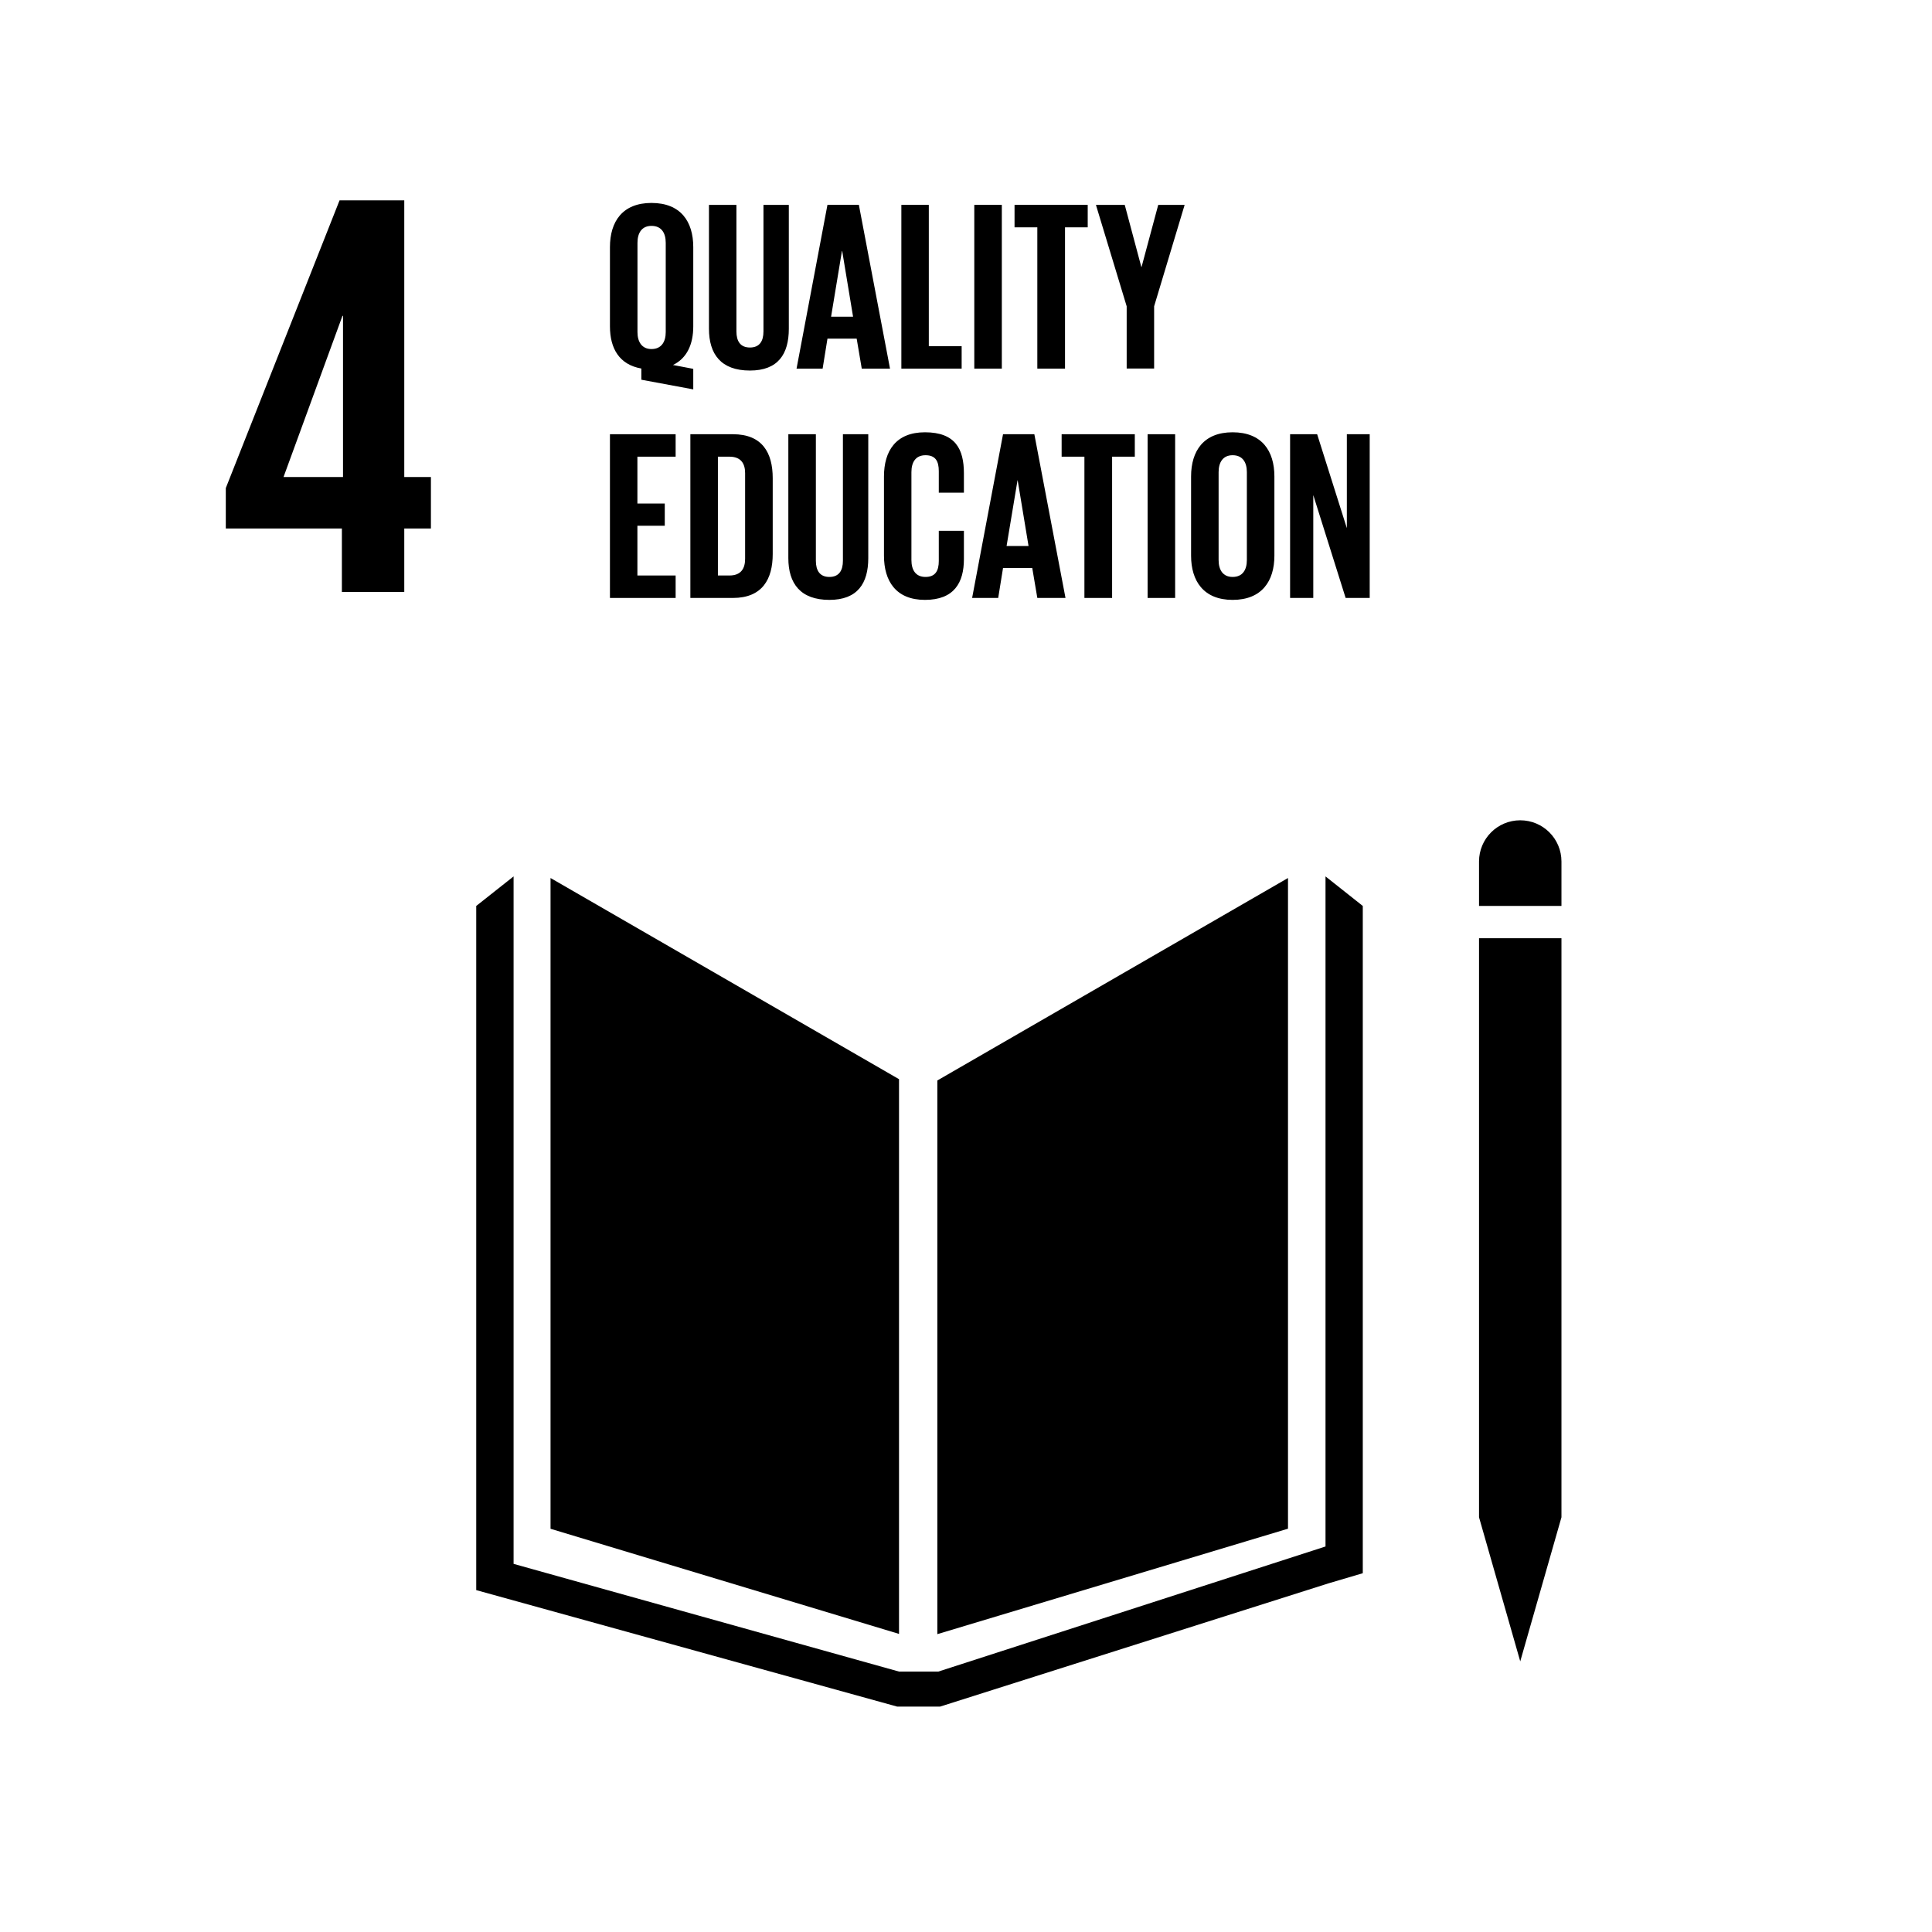 <svg xmlns="http://www.w3.org/2000/svg" width="24" height="24" viewBox="0 0 24 24">
  <g fill="none" fill-rule="evenodd">
    <polygon fill="#000000" points="11.168 13.406 6.839 10.907 6.839 18.991 11.168 20.297"/>
    <polygon fill="#000000" points="11.644 13.422 11.644 20.3 16 18.99 16 10.907"/>
    <polygon fill="#000000" points="18.5 18.848 18.373 18.848 18.885 20.638 19.397 18.848 19.27 18.848 19.397 18.848 19.397 11.655 19.27 11.655 19.143 11.655 19.008 11.655 18.753 11.655 18.628 11.655 18.5 11.655 18.373 11.655 18.373 18.848"/>
    <polygon fill="#000000" points="16.929 11.254 16.466 10.887 16.466 19.211 11.656 20.765 11.434 20.765 11.39 20.765 11.168 20.765 6.38 19.427 6.38 10.887 5.916 11.254 5.916 19.753 11.145 21.2 11.678 21.2 16.503 19.669 16.929 19.543"/>
    <path fill="#000000" d="M19.397 10.702C19.397 10.419 19.168 10.19 18.885 10.19 18.602 10.19 18.373 10.419 18.373 10.702L18.373 11.254 19.397 11.254 19.397 10.702zM4.247 7.354L5.022 7.354 5.022 6.565 5.353 6.565 5.353 5.926 5.022 5.926 5.022 2.489 4.218 2.489 2.805 6.063 2.805 6.565 4.247 6.565 4.247 7.354zM3.522 5.926L4.254 3.924 4.261 3.924 4.261 5.926 3.522 5.926zM7.967 4.717L7.967 4.578C7.694 4.53 7.577 4.33 7.577 4.054L7.577 3.07C7.577 2.752 7.733 2.521 8.093 2.521 8.456 2.521 8.612 2.752 8.612 3.07L8.612 4.054C8.612 4.276 8.534 4.45 8.36 4.534L8.612 4.582 8.612 4.837 7.967 4.717zM8.27 4.126L8.27 3.016C8.27 2.893 8.216 2.806 8.093 2.806 7.973 2.806 7.919 2.893 7.919 3.016L7.919 4.126C7.919 4.246 7.973 4.336 8.093 4.336 8.216 4.336 8.27 4.246 8.27 4.126zM9.799 2.545L9.799 4.084C9.799 4.399 9.665 4.603 9.316 4.603 8.956 4.603 8.807 4.399 8.807 4.084L8.807 2.545 9.148 2.545 9.148 4.117C9.148 4.237 9.196 4.317 9.316 4.317 9.436 4.317 9.484 4.237 9.484 4.117L9.484 2.545 9.799 2.545zM9.895 4.579L10.279 2.544 10.669 2.544 11.056 4.579 10.705 4.579 10.642 4.207 10.279 4.207 10.219 4.579 9.895 4.579zM10.324 3.934L10.597 3.934 10.462 3.118 10.459 3.118 10.324 3.934z"/>
    <polygon fill="#000000" points="11.197 2.545 11.538 2.545 11.538 4.3 11.946 4.3 11.946 4.579 11.197 4.579"/>
    <polygon fill="#000000" points="12.103 4.579 12.445 4.579 12.445 2.545 12.103 2.545"/>
    <polygon fill="#000000" points="12.603 2.545 13.512 2.545 13.512 2.824 13.23 2.824 13.23 4.579 12.886 4.579 12.886 2.824 12.603 2.824"/>
    <polygon fill="#000000" points="14.337 3.805 14.337 4.578 13.996 4.578 13.996 3.805 13.614 2.545 13.972 2.545 14.178 3.316 14.181 3.316 14.388 2.545 14.716 2.545"/>
    <polygon fill="#000000" points="7.577 5.394 8.393 5.394 8.393 5.673 7.918 5.673 7.918 6.255 8.258 6.255 8.258 6.531 7.918 6.531 7.918 7.149 8.393 7.149 8.393 7.428 7.577 7.428"/>
    <path fill="#000000" d="M9.599 5.94L9.599 6.882C9.599 7.194 9.47 7.428 9.104 7.428L8.576 7.428 8.576 5.394 9.104 5.394C9.47 5.394 9.599 5.625 9.599 5.94zM9.061 7.149C9.203 7.149 9.256 7.065 9.256 6.942L9.256 5.877C9.256 5.757 9.203 5.673 9.061 5.673L8.918 5.673 8.918 7.149 9.061 7.149zM10.786 5.394L10.786 6.933C10.786 7.248 10.651 7.452 10.303 7.452 9.943 7.452 9.793 7.248 9.793 6.933L9.793 5.394 10.135 5.394 10.135 6.966C10.135 7.086 10.183 7.167 10.303 7.167 10.423 7.167 10.471 7.086 10.471 6.966L10.471 5.394 10.786 5.394zM10.981 6.903L10.981 5.919C10.981 5.601 11.13 5.37 11.49 5.37 11.869 5.37 11.974 5.58 11.974 5.88L11.974 6.12 11.662 6.12 11.662 5.853C11.662 5.727 11.62 5.655 11.497 5.655 11.374 5.655 11.322 5.742 11.322 5.865L11.322 6.957C11.322 7.08 11.374 7.167 11.497 7.167 11.62 7.167 11.662 7.089 11.662 6.969L11.662 6.594 11.974 6.594 11.974 6.945C11.974 7.236 11.854 7.452 11.49 7.452 11.13 7.452 10.981 7.218 10.981 6.903M12.076 7.428L12.46 5.394 12.849 5.394 13.236 7.428 12.886 7.428 12.823 7.056 12.46 7.056 12.4 7.428 12.076 7.428zM12.504 6.783L12.777 6.783 12.642 5.967 12.64 5.967 12.504 6.783z"/>
    <polygon fill="#000000" points="13.188 5.394 14.097 5.394 14.097 5.673 13.815 5.673 13.815 7.428 13.471 7.428 13.471 5.673 13.188 5.673"/>
    <polygon fill="#000000" points="14.256 7.428 14.598 7.428 14.598 5.394 14.256 5.394"/>
    <path fill="#000000" d="M14.796,6.903 L14.796,5.919 C14.796,5.601 14.952,5.37 15.312,5.37 C15.675,5.37 15.831,5.601 15.831,5.919 L15.831,6.903 C15.831,7.218 15.675,7.452 15.312,7.452 C14.952,7.452 14.796,7.218 14.796,6.903 M15.489,6.957 L15.489,5.865 C15.489,5.742 15.435,5.655 15.312,5.655 C15.192,5.655 15.138,5.742 15.138,5.865 L15.138,6.957 C15.138,7.08 15.192,7.167 15.312,7.167 C15.435,7.167 15.489,7.08 15.489,6.957"/>
    <polygon fill="#000000" points="16.314 6.15 16.314 7.428 16.026 7.428 16.026 5.394 16.362 5.394 16.731 6.561 16.731 5.394 17.015 5.394 17.015 7.428 16.716 7.428"/>
  </g>
</svg>
